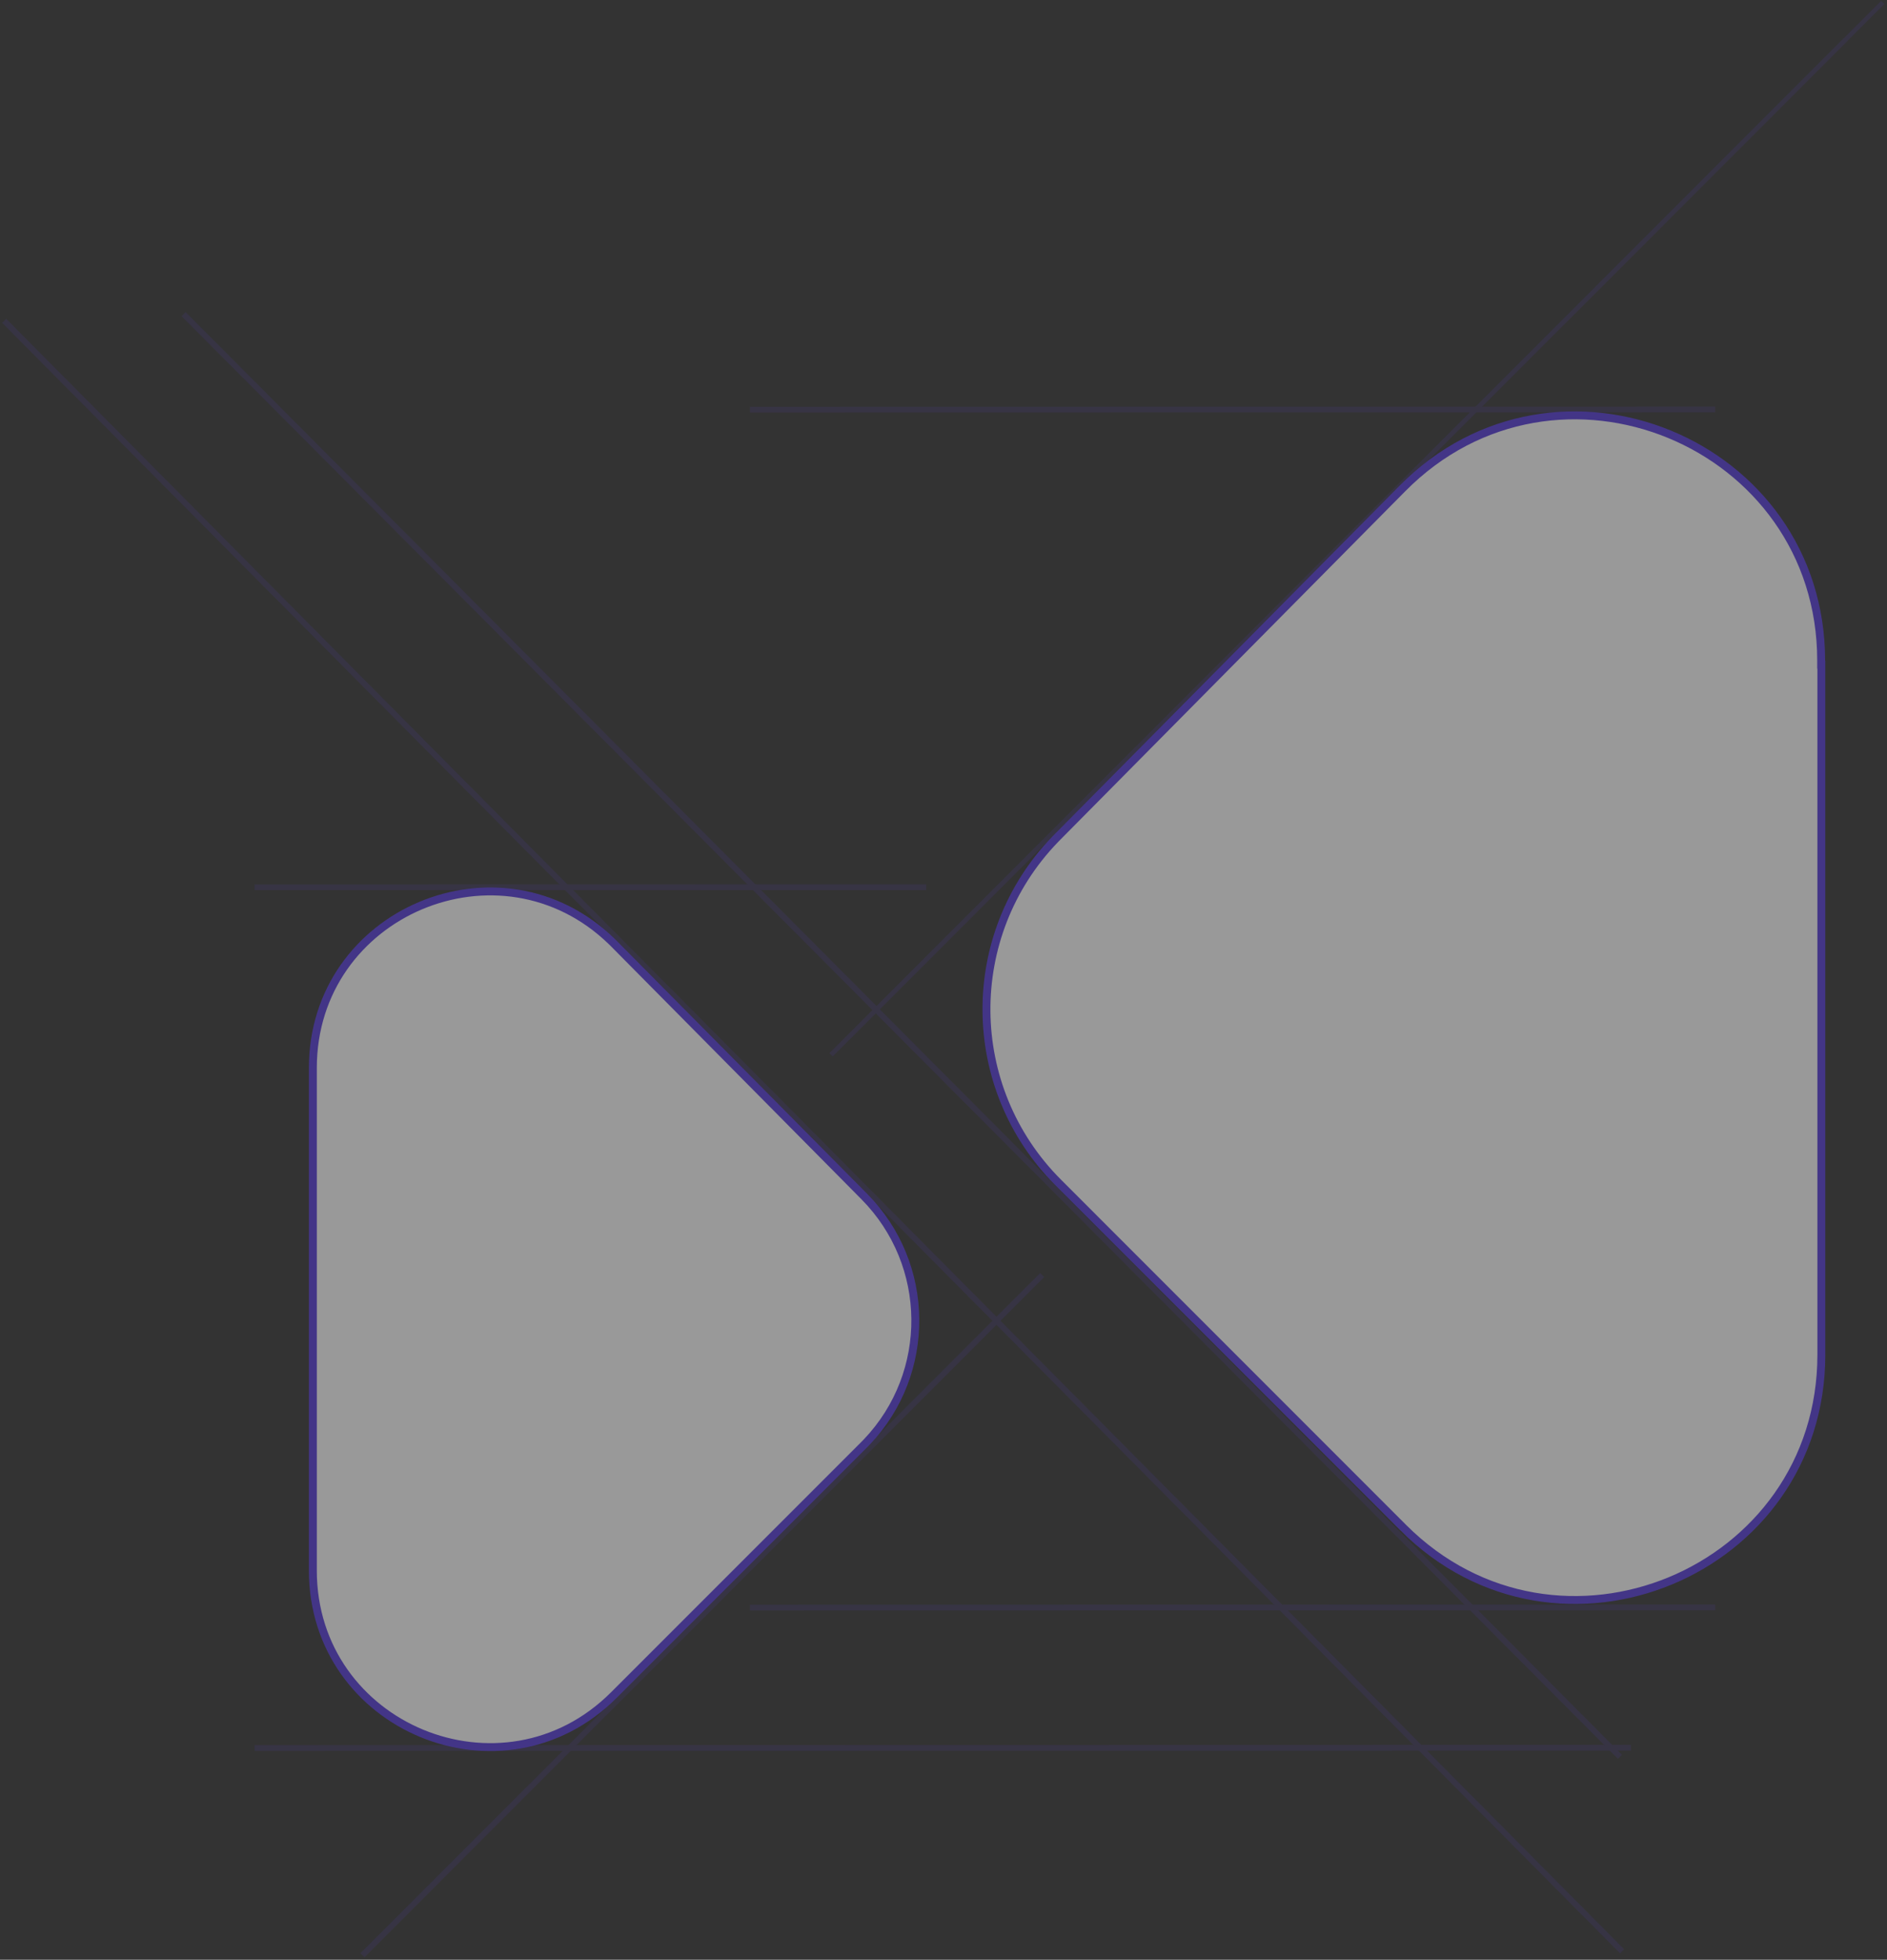 <svg width="392" height="407" viewBox="0 0 392 407" fill="none" xmlns="http://www.w3.org/2000/svg">
<rect x="0" y="0" width="392" height="407" fill="#333333" stroke="none"/>
<g opacity="0.5">
<g opacity="0.2">
<path d="M1.293 66.209L0.447 67.049L336.544 405.664L337.39 404.824L1.293 66.209Z" fill="#5438DC"/>
<path d="M38.563 64.816L37.72 65.658L336.107 365.272L336.949 364.429L38.563 64.816Z" fill="#5438DC"/>
<path d="M172.329 218.716L172.99 219.378L391.446 0.84L390.784 0.178L172.329 218.716Z" fill="#5438DC"/>
<path d="M74.872 405.652L75.715 406.495L216.933 265.223L216.09 264.38L74.872 405.652Z" fill="#5438DC"/>
<path d="M52.885 183.677L52.885 184.869L192.399 184.843L192.399 183.651L52.885 183.677Z" fill="#5438DC"/>
<path d="M52.885 362.435L52.885 363.627L338.808 363.573L338.808 362.381L52.885 362.435Z" fill="#5438DC"/>
<path d="M155.795 333.27L155.795 334.462L356.313 334.424L356.313 333.232L155.795 333.27Z" fill="#5438DC"/>
<path d="M155.795 84.482L155.795 85.674L356.313 85.636L356.313 84.444L155.795 84.482Z" fill="#5438DC"/>
<path d="M172.342 218.729L172.98 219.367L383.777 8.491L383.139 7.852L172.342 218.729Z" fill="#5438DC"/>
</g>
<path d="M64.993 221.798C64.993 189.383 103.981 173.068 127.074 195.522L127.616 196.061L179.544 248.495C193.495 262.597 193.675 285.159 180.087 299.45L179.43 300.125L127.502 352.05C104.405 375.108 64.993 358.752 64.993 326.159V221.798Z" fill="white" stroke="#5438DC" stroke-width="1.642"/>
<path d="M291.344 101.441C323.291 69.144 378.323 91.805 378.323 137.208V138.029H378.362V281.332C378.362 326.656 323.601 349.321 291.536 317.292H291.537L219.835 245.582C200.181 225.926 199.951 194.243 219.184 174.324L219.642 173.856L291.344 101.441Z" fill="white" stroke="#5438DC" stroke-width="1.642"/>
</g>
</svg>
